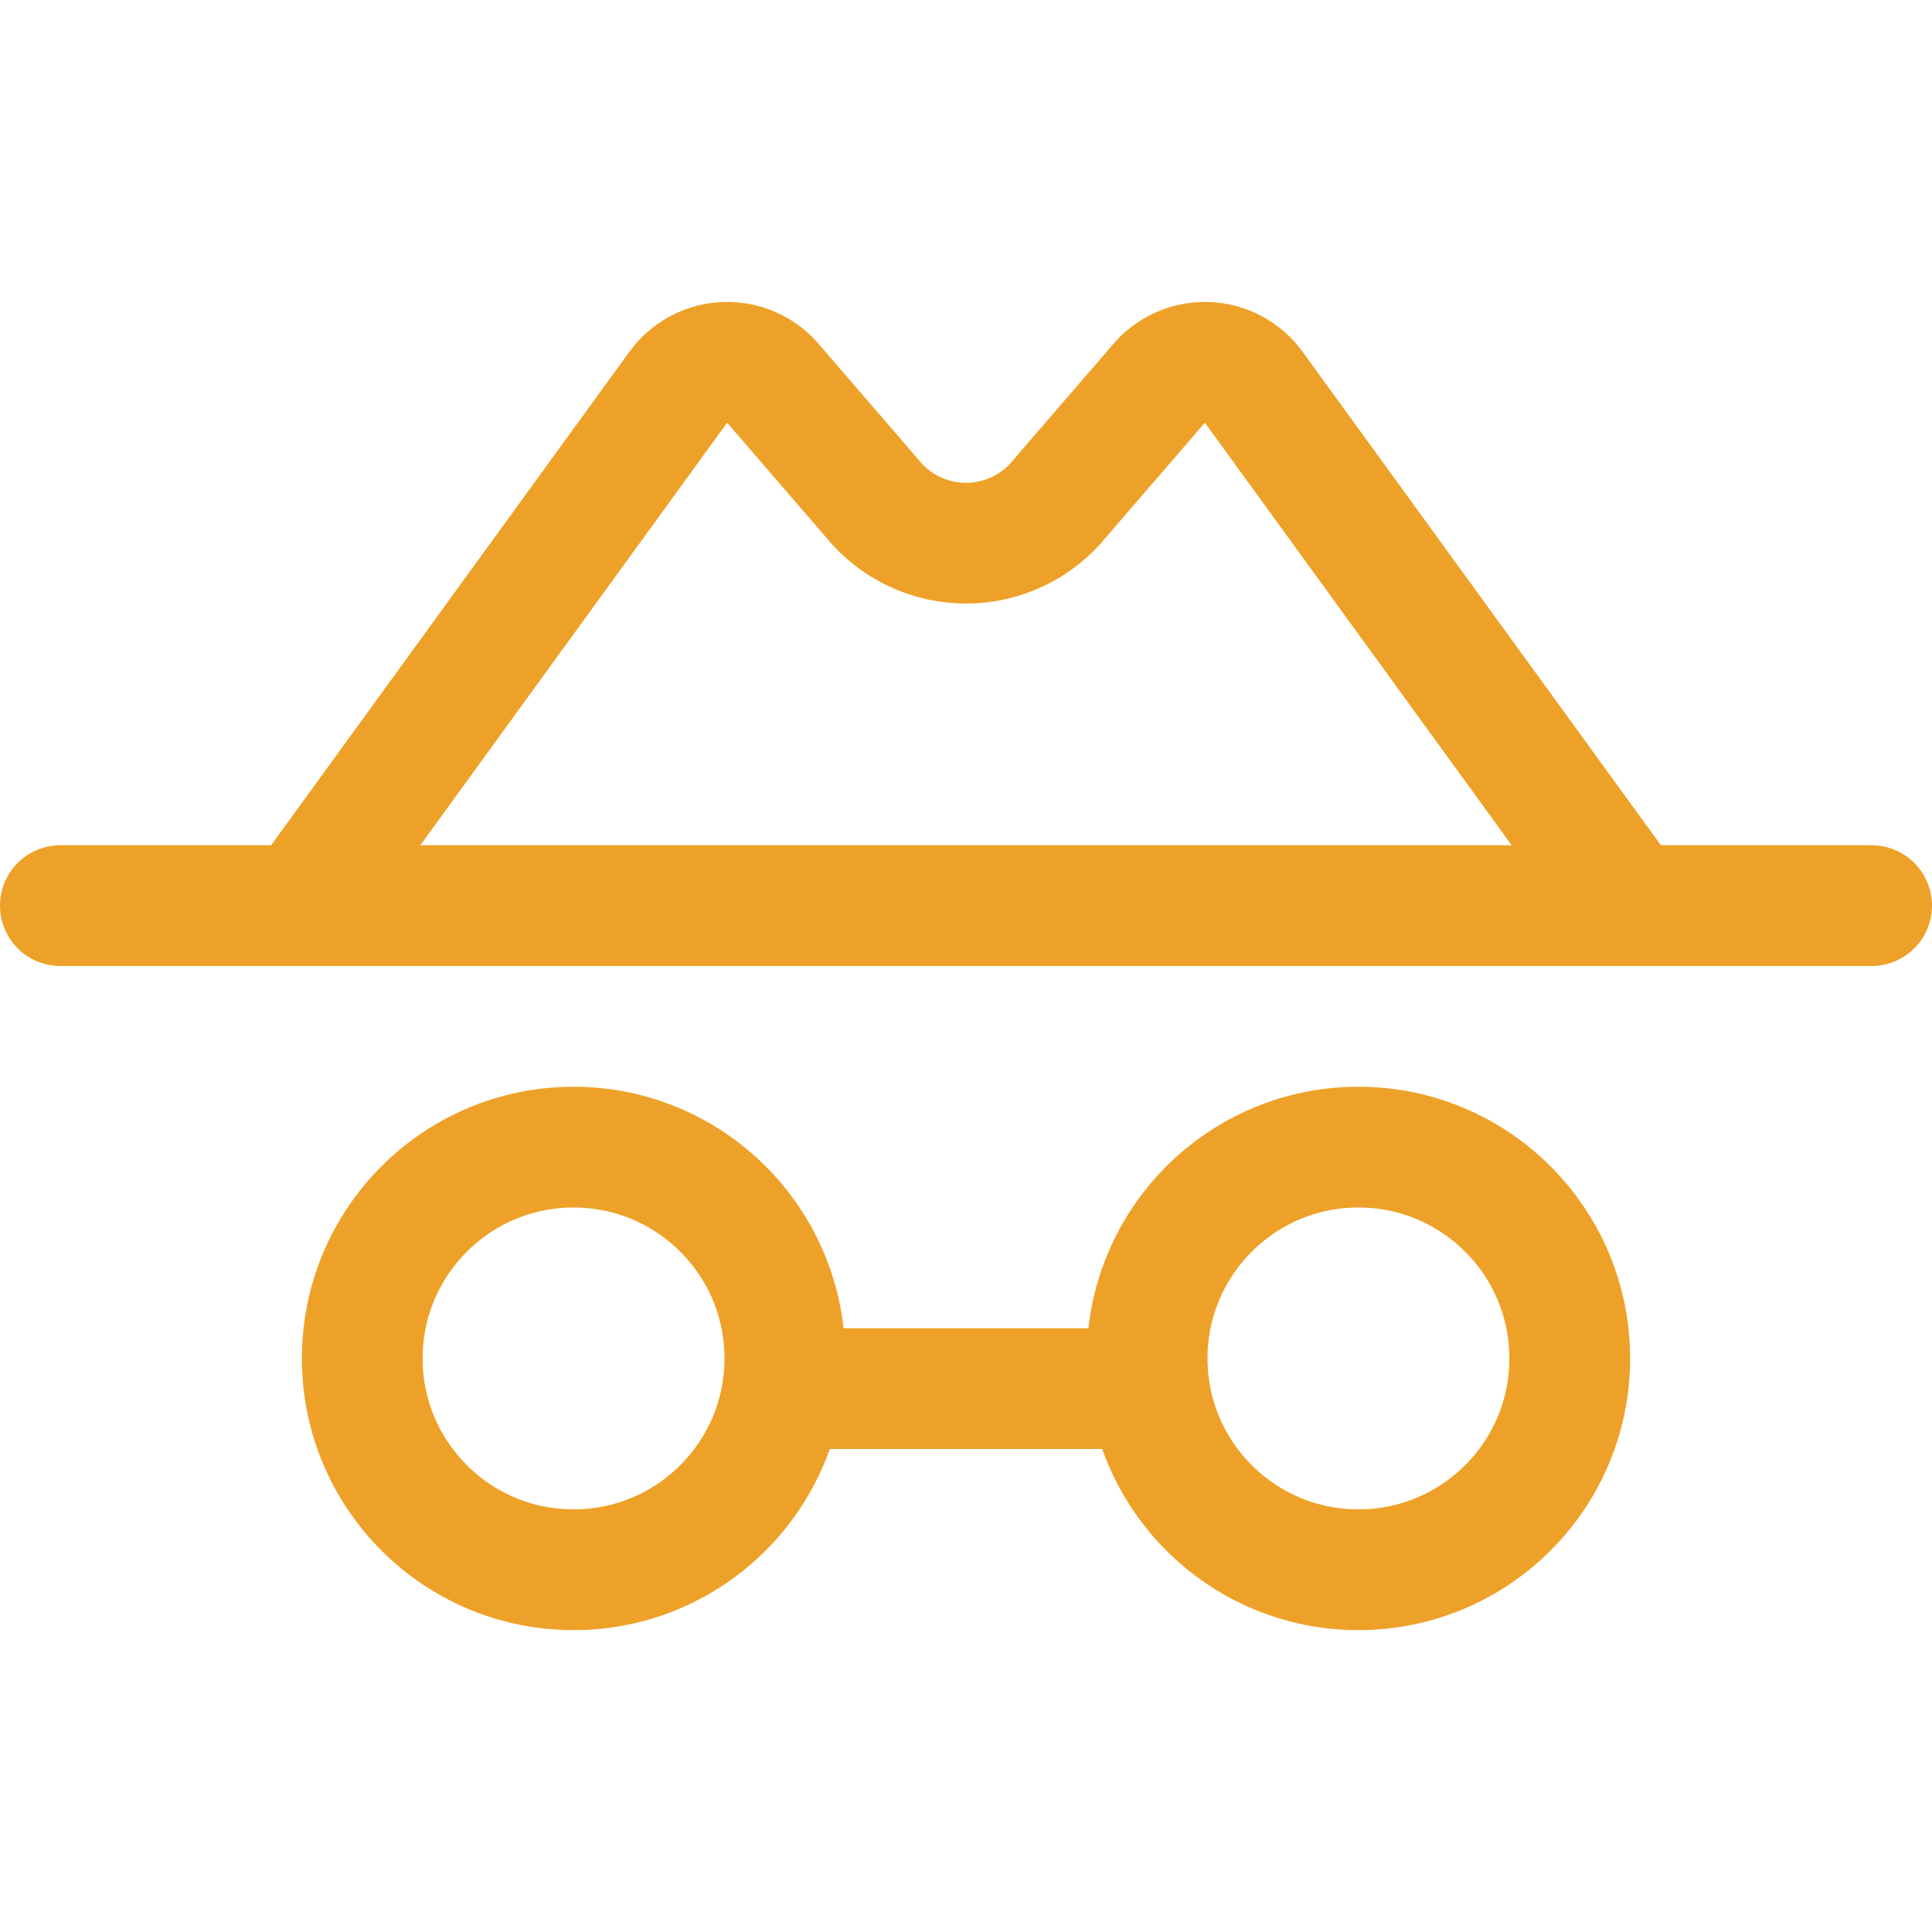 <svg width="40" height="40" viewBox="0 0 40 40" fill="none" xmlns="http://www.w3.org/2000/svg">
<path d="M1.25 18.75H38.75" stroke="#EEA128" stroke-width="2.5" stroke-linecap="round" stroke-linejoin="round"/>
<path d="M11.875 32.5C14.291 32.5 16.25 30.541 16.25 28.125C16.25 25.709 14.291 23.75 11.875 23.75C9.459 23.75 7.5 25.709 7.5 28.125C7.5 30.541 9.459 32.5 11.875 32.5Z" stroke="#EEA128" stroke-width="2.5" stroke-linecap="round" stroke-linejoin="round"/>
<path d="M28.125 32.5C30.541 32.5 32.5 30.541 32.5 28.125C32.5 25.709 30.541 23.75 28.125 23.75C25.709 23.75 23.75 25.709 23.75 28.125C23.75 30.541 25.709 32.5 28.125 32.5Z" stroke="#EEA128" stroke-width="2.5" stroke-linecap="round" stroke-linejoin="round"/>
<path d="M16.206 28.75H23.794" stroke="#EEA128" stroke-width="2.5" stroke-linecap="round" stroke-linejoin="round"/>
<path d="M6.25 18.75L14.045 8.014C14.159 7.859 14.306 7.732 14.476 7.643C14.646 7.554 14.834 7.506 15.026 7.501C15.218 7.497 15.409 7.537 15.582 7.618C15.757 7.699 15.909 7.819 16.03 7.969L18.052 10.312C18.286 10.604 18.582 10.839 18.92 11.001C19.257 11.162 19.626 11.246 20 11.246C20.374 11.246 20.743 11.162 21.08 11.001C21.418 10.839 21.714 10.604 21.948 10.312L23.97 7.969C24.09 7.819 24.244 7.699 24.418 7.618C24.591 7.537 24.782 7.497 24.974 7.501C25.166 7.506 25.354 7.554 25.524 7.643C25.694 7.732 25.841 7.859 25.955 8.014L33.75 18.75" stroke="#EEA128" stroke-width="2.5" stroke-linecap="round" stroke-linejoin="round"/>
</svg>
